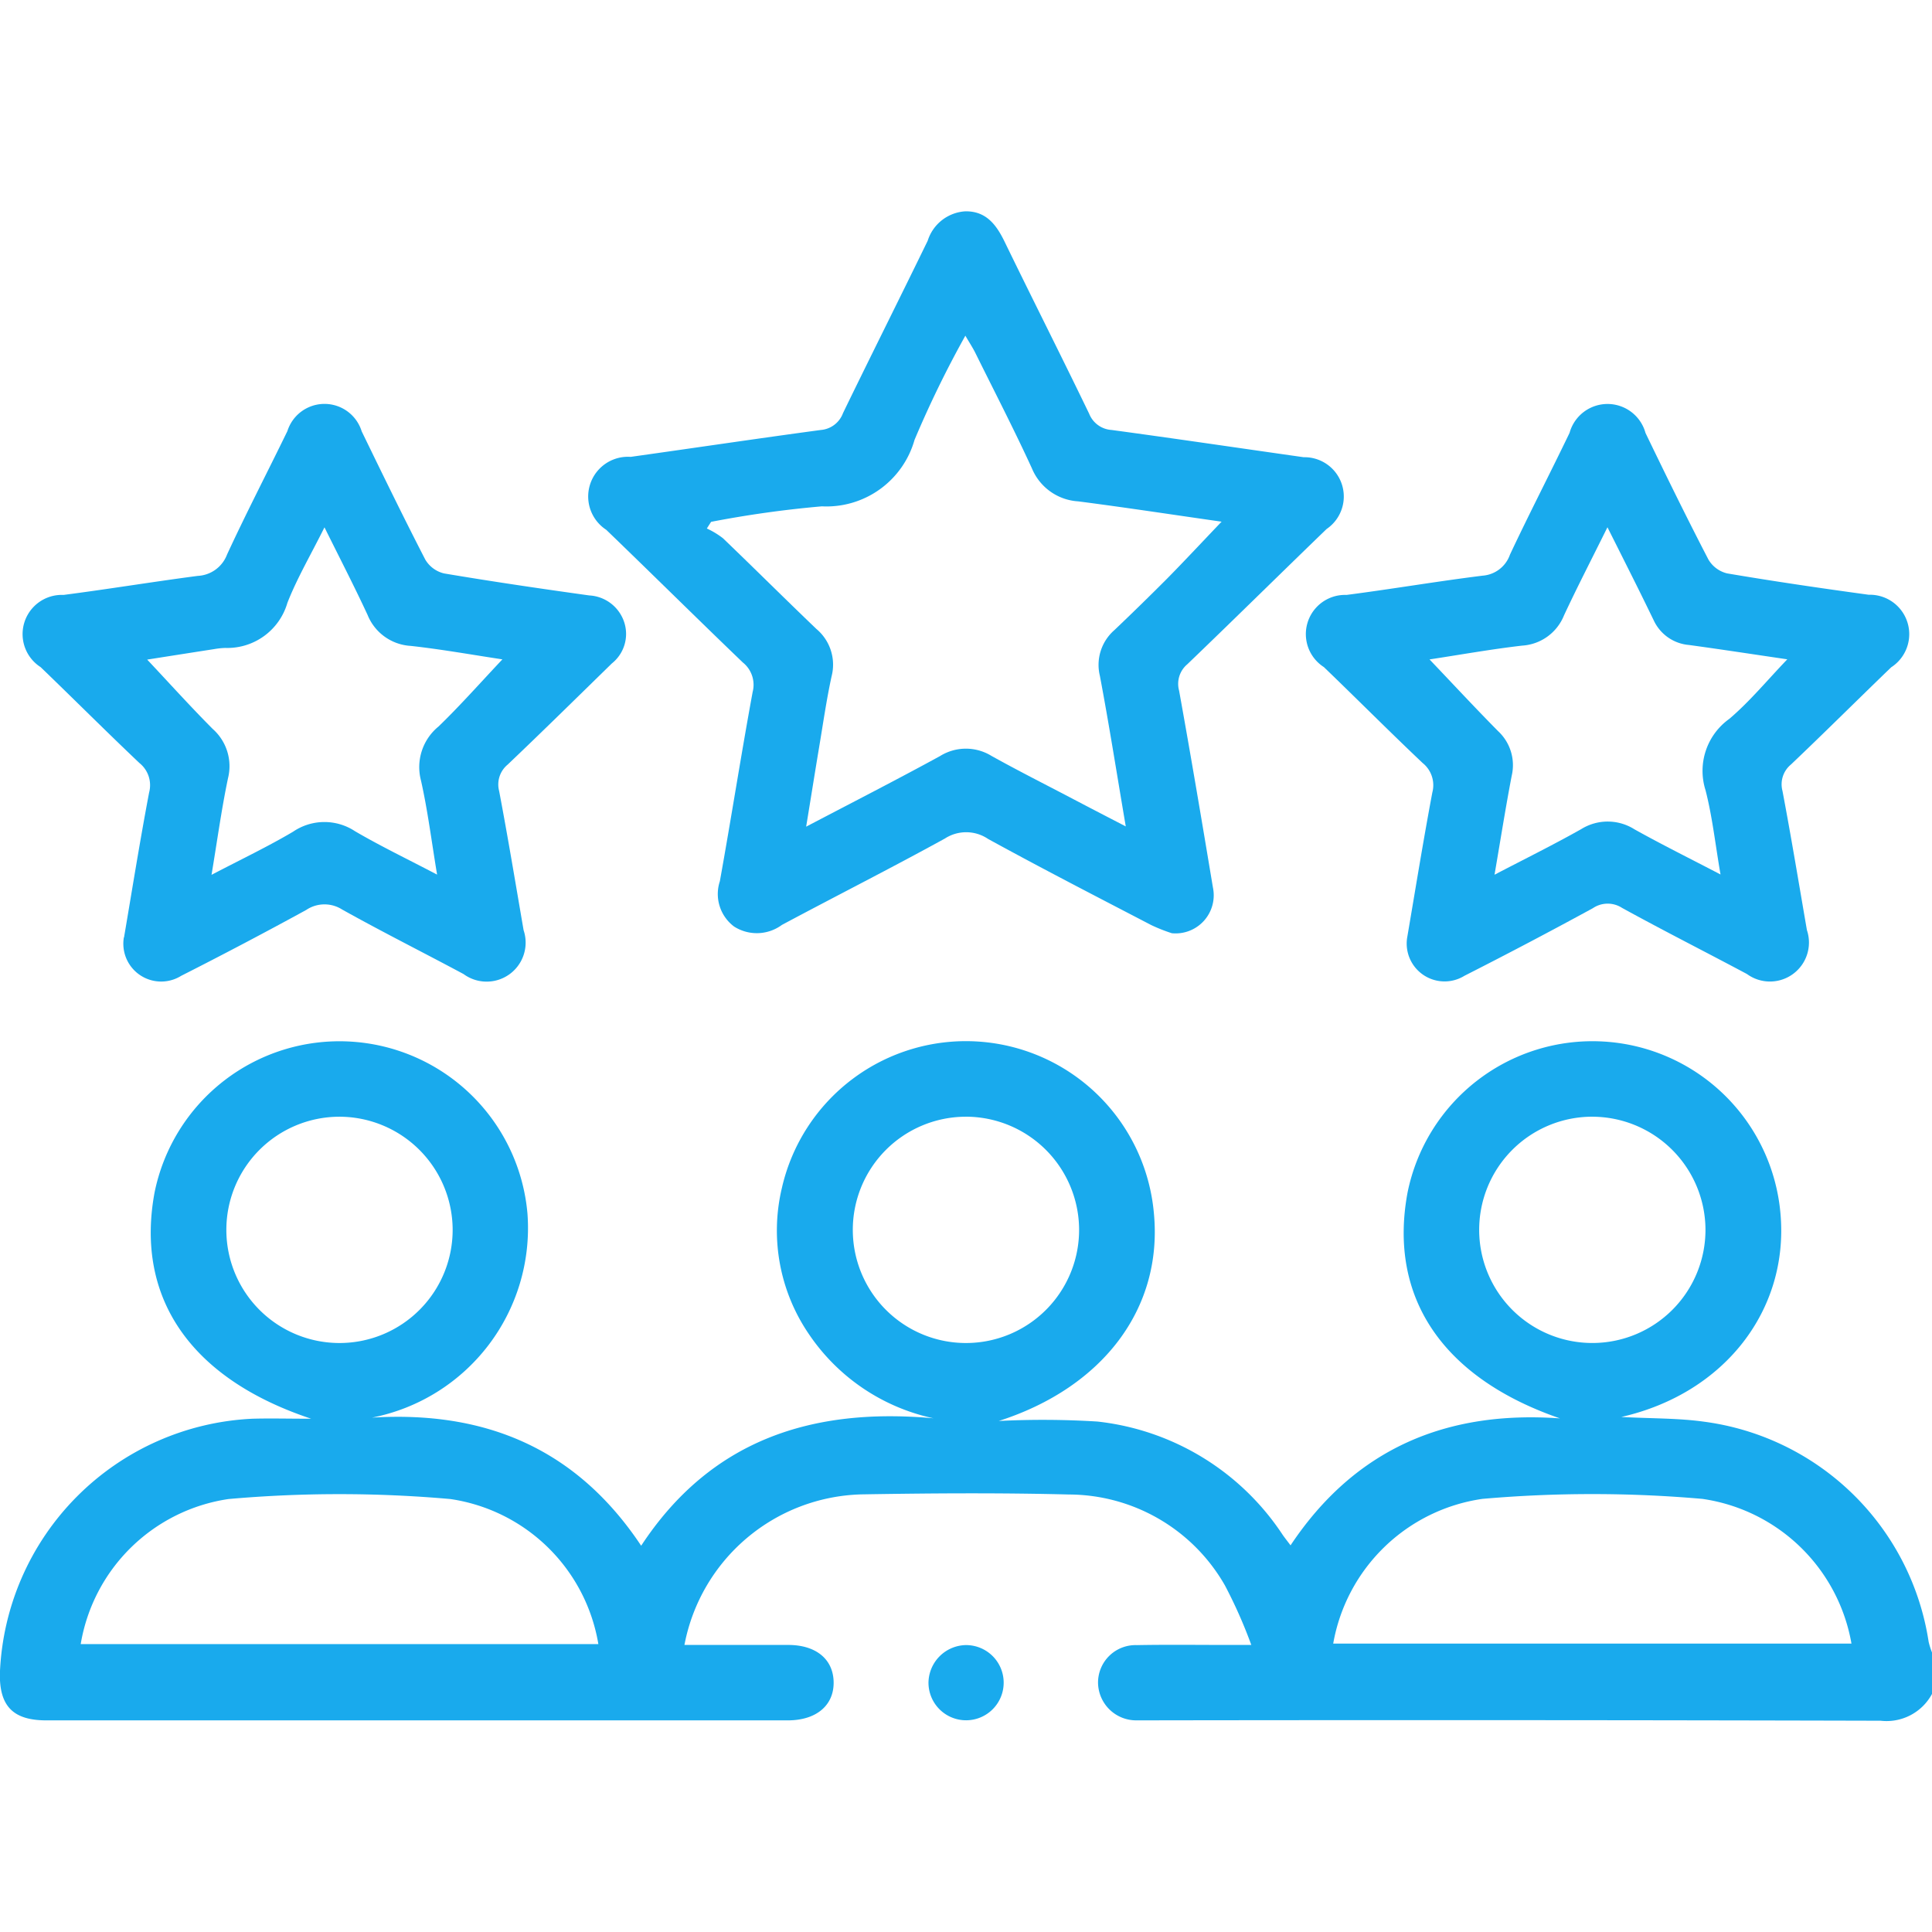 <svg xmlns="http://www.w3.org/2000/svg" width="76" height="76" viewBox="0 0 76 76">
  <g id="Group_28027" data-name="Group 28027" transform="translate(-1161 -1301)">
    <rect id="Rectangle_11993" data-name="Rectangle 11993" width="76" height="76" transform="translate(1161 1301)" fill="#19aaed" opacity="0"/>
    <g id="Group_28009" data-name="Group 28009" transform="translate(765.089 -672.515)">
      <path id="Path_99" data-name="Path 99" d="M260.911,64.2a2.029,2.029,0,0,1-2.02,1.054q-14.4-.037-28.8-.015c-.149,0-.3,0-.446,0a1.5,1.5,0,0,1-1.54-1.475,1.475,1.475,0,0,1,1.526-1.484c1.211-.023,2.425-.006,3.636-.007h.867a18.983,18.983,0,0,0-1.037-2.341,7.089,7.089,0,0,0-6.13-3.577c-2.719-.07-5.443-.051-8.163-.005a7.284,7.284,0,0,0-6.969,5.923c1.364,0,2.724,0,4.082,0,1.091,0,1.768.558,1.787,1.452.019.92-.676,1.514-1.8,1.515q-14.585,0-29.169,0c-1.309,0-1.853-.56-1.828-1.857a10.433,10.433,0,0,1,9.936-10.009c.709-.02,1.419,0,2.309,0-4.76-1.58-6.92-4.77-6.163-8.887a7.422,7.422,0,0,1,14.672.83,7.6,7.6,0,0,1-6.118,8.014c4.426-.274,8.028,1.188,10.59,5.039,2.75-4.186,6.749-5.444,11.5-5.013a7.914,7.914,0,0,1-4.9-3.308,7.222,7.222,0,0,1-1.067-5.742,7.424,7.424,0,0,1,14.635.972c.364,3.755-2.007,6.87-6.1,8.183a34.7,34.7,0,0,1,3.88.023,10.042,10.042,0,0,1,7.292,4.464c.082.116.17.227.305.406,2.546-3.822,6.15-5.314,10.6-4.994-4.612-1.587-6.759-4.754-6-8.871a7.422,7.422,0,0,1,14.673.825c.333,3.77-2.191,7.065-6.263,7.99,1.2.064,2.24.044,3.256.186a10.3,10.3,0,0,1,8.835,8.66,3.009,3.009,0,0,0,.133.42ZM208.449,62.24a6.92,6.92,0,0,0-5.824-5.707,49.586,49.586,0,0,0-8.724,0,6.918,6.918,0,0,0-5.815,5.706Zm28.907-.02h20.387a6.96,6.96,0,0,0-5.866-5.693,49.694,49.694,0,0,0-8.652,0,6.968,6.968,0,0,0-5.869,5.693M198.248,41.494a4.451,4.451,0,1,0,4.469,4.414,4.459,4.459,0,0,0-4.469-4.414m24.635,0A4.451,4.451,0,1,0,227.36,45.9a4.459,4.459,0,0,0-4.476-4.407m24.654,0A4.451,4.451,0,1,0,252,45.913a4.459,4.459,0,0,0-4.464-4.419" transform="translate(211 1975.95)" fill="#19aaed"/>
      <path id="Path_100" data-name="Path 100" d="M229.618,36.223a6.63,6.63,0,0,1-.8-.317c-2.147-1.118-4.3-2.225-6.42-3.389A1.539,1.539,0,0,0,220.7,32.5c-2.12,1.167-4.28,2.258-6.415,3.4a1.662,1.662,0,0,1-1.88.062,1.6,1.6,0,0,1-.558-1.784c.447-2.479.834-4.969,1.29-7.446a1.125,1.125,0,0,0-.387-1.157c-1.8-1.727-3.576-3.487-5.373-5.219a1.563,1.563,0,0,1,.96-2.869c2.494-.349,4.986-.722,7.482-1.058a1.017,1.017,0,0,0,.871-.662c1.1-2.266,2.23-4.517,3.332-6.781a1.657,1.657,0,0,1,1.48-1.158c.809-.012,1.213.515,1.538,1.18,1.1,2.264,2.238,4.512,3.333,6.78a1.018,1.018,0,0,0,.885.641c2.521.341,5.038.715,7.556,1.072a1.546,1.546,0,0,1,.9,2.824c-1.831,1.768-3.643,3.558-5.48,5.321a1.006,1.006,0,0,0-.322,1.039c.465,2.576.9,5.158,1.33,7.74a1.5,1.5,0,0,1-1.622,1.8m1.966-16.188c-1.928-.275-3.785-.56-5.647-.8a2.108,2.108,0,0,1-1.818-1.3c-.7-1.526-1.472-3.019-2.217-4.524-.1-.205-.229-.4-.4-.693a41.356,41.356,0,0,0-2,4.1,3.6,3.6,0,0,1-3.645,2.613,42.326,42.326,0,0,0-4.357.61c-.056.087-.112.174-.167.262a3.242,3.242,0,0,1,.633.383c1.233,1.182,2.441,2.387,3.674,3.567a1.832,1.832,0,0,1,.6,1.863c-.2.916-.332,1.848-.488,2.774-.167,1-.325,2-.513,3.142,1.863-.977,3.578-1.853,5.266-2.777a1.923,1.923,0,0,1,2.027-.005c1.015.565,2.05,1.088,3.08,1.627.686.361,1.375.718,2.2,1.145-.355-2.083-.656-4.007-1.018-5.921a1.813,1.813,0,0,1,.569-1.8q1.051-1,2.071-2.023c.705-.715,1.389-1.451,2.144-2.24" transform="translate(212.382 1974)" fill="#19aaed"/>
      <path id="Path_101" data-name="Path 101" d="M189.737,35.937c.307-1.8.618-3.755.987-5.7a1.117,1.117,0,0,0-.383-1.161c-1.309-1.241-2.584-2.519-3.885-3.771a1.543,1.543,0,0,1,.9-2.84c1.764-.228,3.52-.518,5.283-.749a1.3,1.3,0,0,0,1.149-.837c.756-1.636,1.587-3.237,2.375-4.858a1.531,1.531,0,0,1,2.923.009c.82,1.688,1.641,3.376,2.5,5.042a1.174,1.174,0,0,0,.739.547c1.9.321,3.807.6,5.715.866a1.532,1.532,0,0,1,1.377,1.067,1.482,1.482,0,0,1-.488,1.606c-1.362,1.33-2.718,2.666-4.1,3.981a1.011,1.011,0,0,0-.336,1.04c.345,1.821.648,3.648.962,5.474a1.534,1.534,0,0,1-2.362,1.726c-1.589-.852-3.2-1.658-4.775-2.538a1.29,1.29,0,0,0-1.417.018q-2.438,1.334-4.917,2.59a1.488,1.488,0,0,1-2.253-1.514M204.623,25c-1.175-.177-2.387-.395-3.607-.53a1.952,1.952,0,0,1-1.7-1.222c-.515-1.11-1.078-2.2-1.694-3.442-.539,1.083-1.078,2-1.458,2.969a2.459,2.459,0,0,1-2.443,1.775,3.09,3.09,0,0,0-.442.047c-.9.139-1.806.282-2.631.412.881.937,1.708,1.855,2.579,2.729a1.955,1.955,0,0,1,.6,1.938c-.254,1.211-.421,2.44-.648,3.8,1.169-.612,2.217-1.11,3.213-1.7a2.185,2.185,0,0,1,2.433-.015c1.012.592,2.073,1.1,3.227,1.706-.222-1.337-.371-2.535-.635-3.708a2.062,2.062,0,0,1,.69-2.117c.866-.837,1.665-1.743,2.513-2.641" transform="translate(211.053 1974.453)" fill="#19aaed"/>
      <path id="Path_102" data-name="Path 102" d="M237.2,35.938c.308-1.8.622-3.754.988-5.7a1.119,1.119,0,0,0-.382-1.162c-1.311-1.241-2.584-2.522-3.885-3.773a1.542,1.542,0,0,1,.891-2.838c1.789-.231,3.568-.536,5.357-.758a1.235,1.235,0,0,0,1.073-.827c.757-1.609,1.574-3.189,2.345-4.791a1.549,1.549,0,0,1,2.987.005c.805,1.668,1.62,3.332,2.473,4.975a1.174,1.174,0,0,0,.738.549c1.85.314,3.708.586,5.569.84a1.551,1.551,0,0,1,.884,2.854c-1.318,1.27-2.614,2.562-3.94,3.822a1.008,1.008,0,0,0-.336,1.04c.344,1.82.647,3.648.961,5.474a1.534,1.534,0,0,1-2.359,1.729c-1.634-.872-3.288-1.707-4.911-2.6a1.041,1.041,0,0,0-1.15.011q-2.5,1.364-5.048,2.657a1.49,1.49,0,0,1-2.255-1.511m3.434-2.462c1.233-.643,2.337-1.188,3.407-1.792a1.972,1.972,0,0,1,2.1.006c1.074.6,2.176,1.145,3.384,1.776-.206-1.193-.322-2.275-.59-3.316a2.514,2.514,0,0,1,.939-2.808c.807-.688,1.491-1.521,2.278-2.34-1.325-.195-2.594-.39-3.866-.564a1.684,1.684,0,0,1-1.39-.972c-.216-.445-.432-.888-.652-1.33-.366-.735-.735-1.469-1.167-2.329-.625,1.262-1.191,2.356-1.711,3.471a1.9,1.9,0,0,1-1.644,1.185c-1.234.143-2.458.363-3.644.543.921.967,1.794,1.907,2.695,2.819a1.826,1.826,0,0,1,.539,1.751c-.237,1.234-.433,2.476-.677,3.9" transform="translate(214.067 1974.453)" fill="#19aaed"/>
      <path id="Path_103" data-name="Path 103" d="M220.7,60.861a1.479,1.479,0,1,1-1.446,1.474,1.5,1.5,0,0,1,1.446-1.474" transform="translate(213.181 1977.368)" fill="#19aaed"/>
    </g>
  </g>
</svg>
